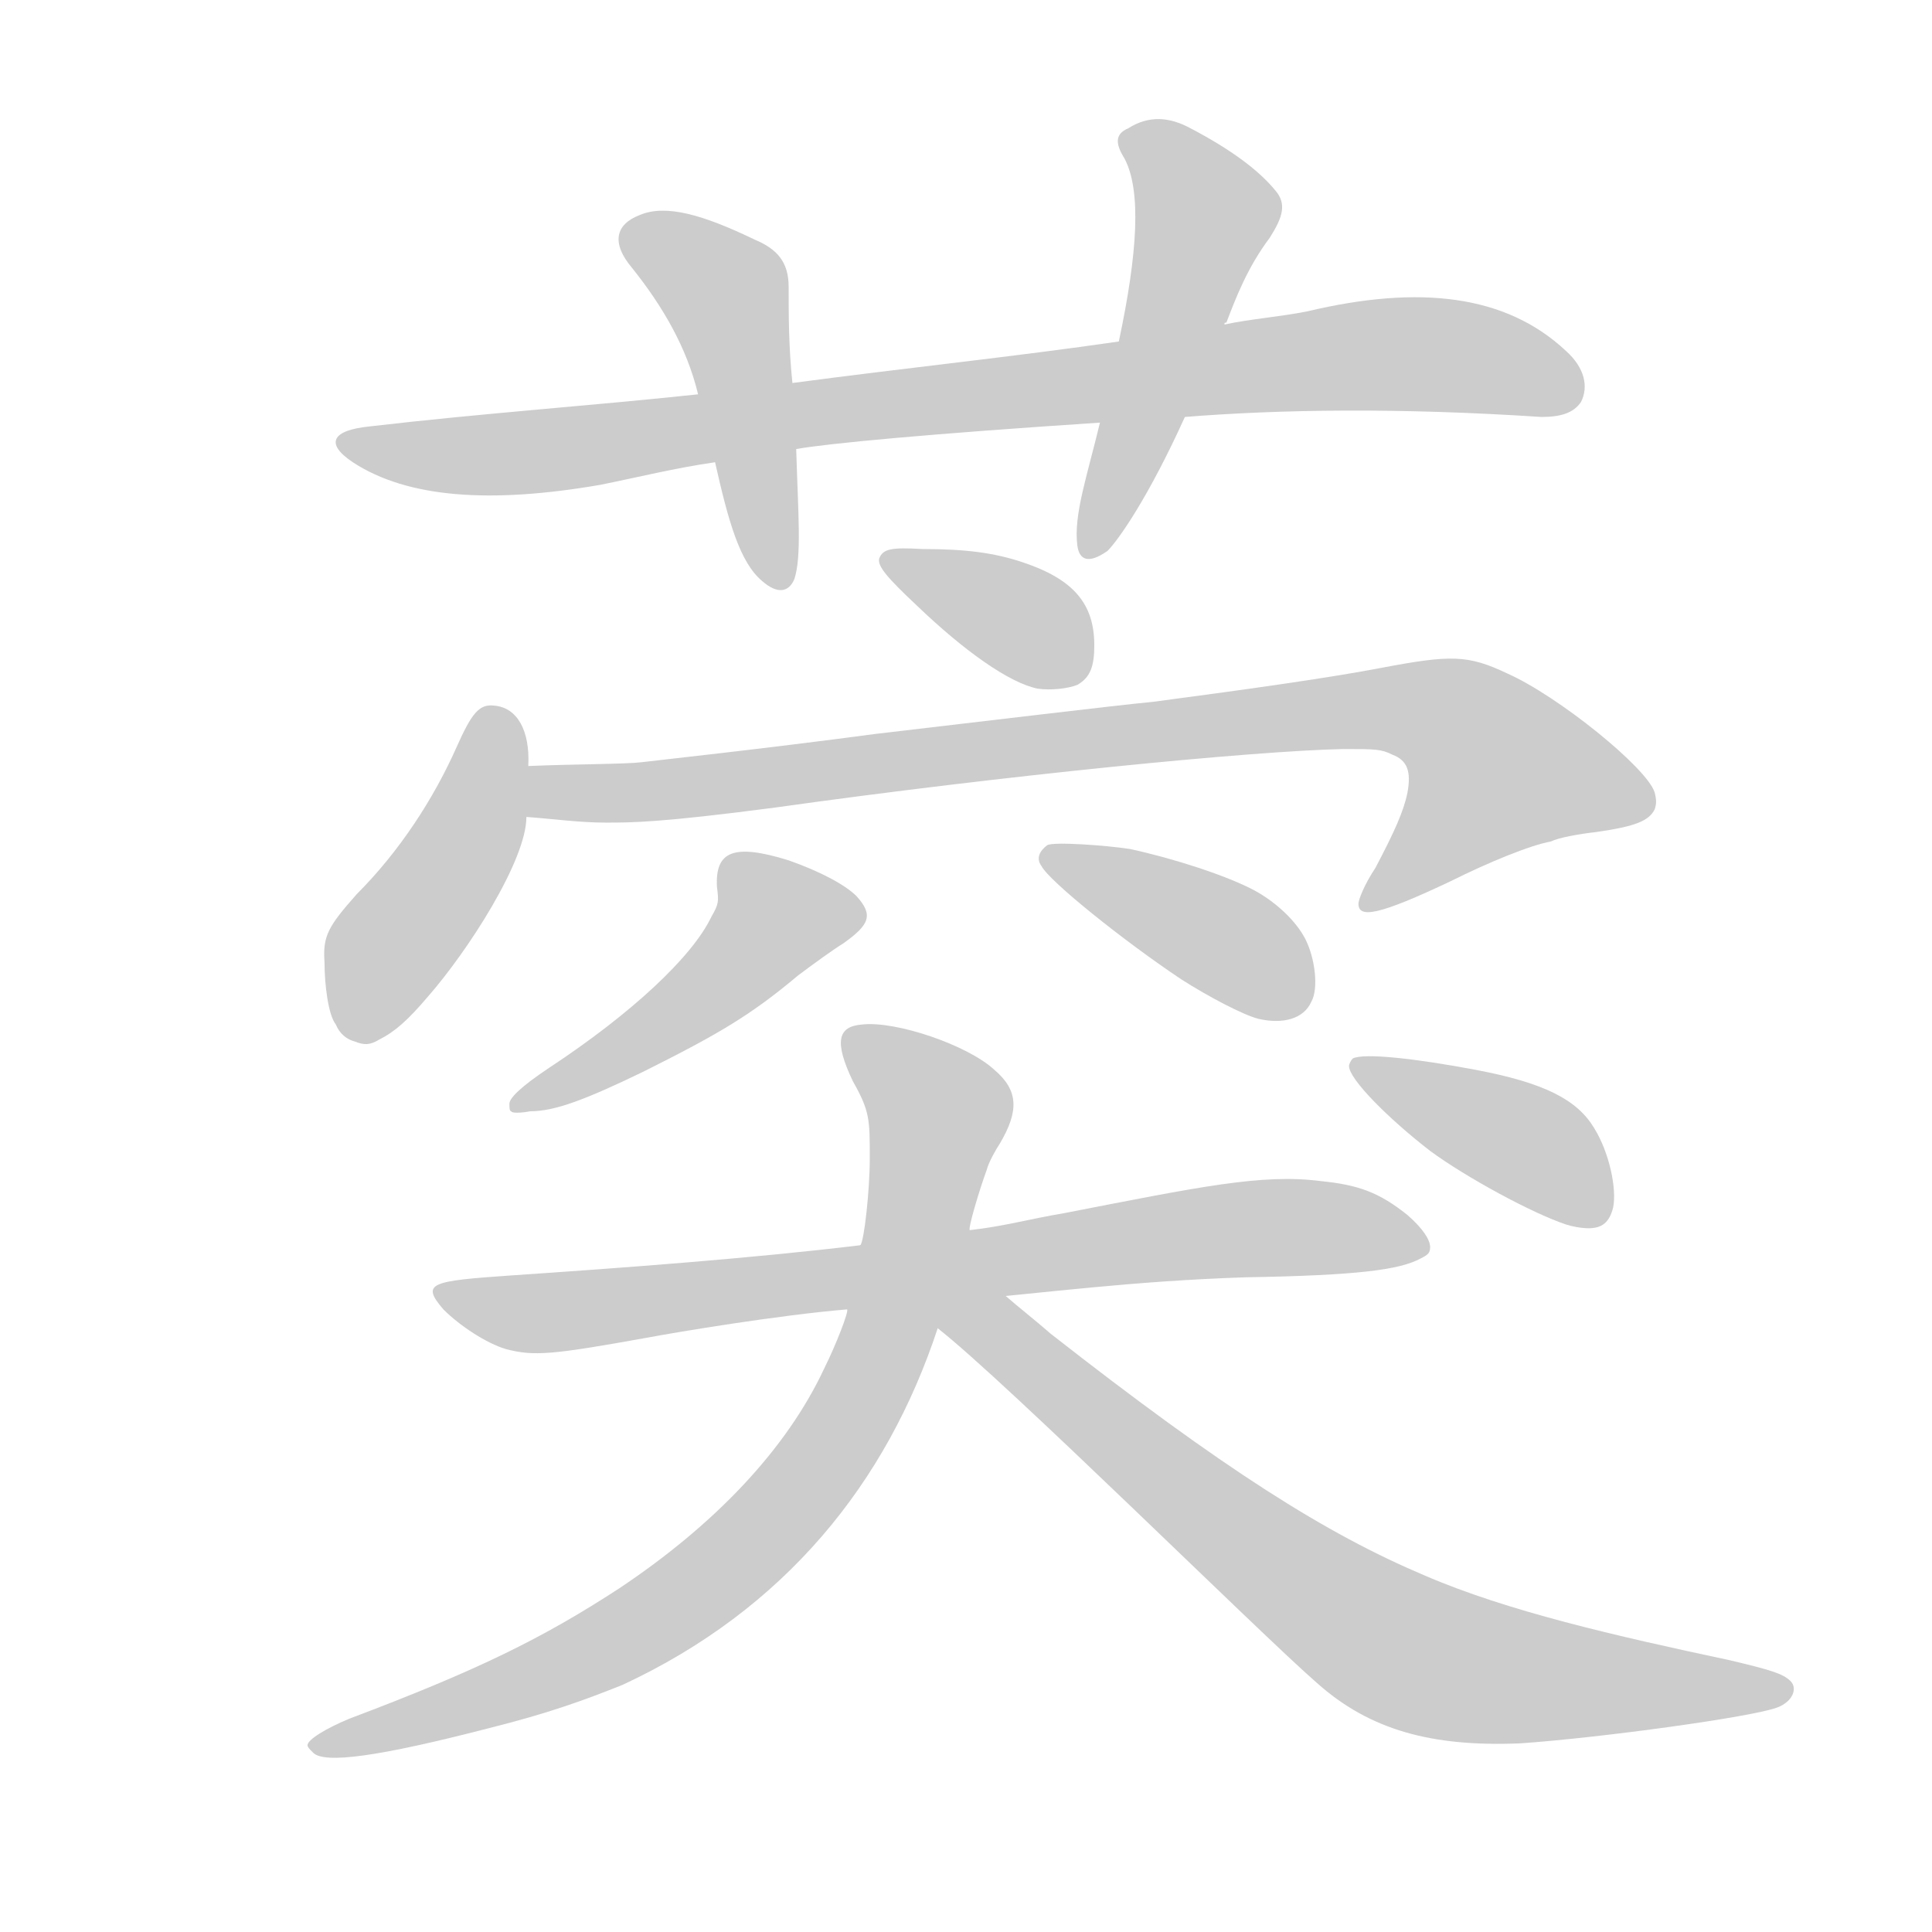<!--
AnimCJK 2016-2018 Copyright Francois Mizessyn - https://github.com/parsimonhi/animCJK
Derived from:
    MakeMeAHanzi project - https://github.com/skishore/makemeahanzi
    Arphic PL KaitiM GB - https://apps.ubuntu.com/cat/applications/precise/fonts-arphic-gkai00mp/
    Arphic PL UKai - https://apps.ubuntu.com/cat/applications/fonts-arphic-ukai/
You can redistribute and/or modify this file under the terms of the Arphic Public License
as published by Arphic Technology Co., Ltd.
You should have received a copy of this license (the directory "APL") along with this file;
if not, see http://ftp.gnu.org/non-gnu/chinese-fonts-truetype/LICENSE.
-->
<svg id="z33878" class="acjk" version="1.1" viewBox="0 0 1024 1024" xmlns="http://www.w3.org/2000/svg" xmlns:xlink="http://www.w3.org/1999/xlink">
<style>
<![CDATA[
@keyframes z33878k {
	from {
		stroke:#ccc;
		stroke-dashoffset:3334;
	}
	1% {
		stroke:#c00;
		stroke-dashoffset:3334;
	}
	75% {
		stroke:#c00;
		stroke-dashoffset:0;
	}
	to {
		stroke:#000;
	}
}
#z33878 path[clip-path] {
	animation:z33878k 1s linear both;
	stroke-dasharray:3334;
	stroke-width:128;
	stroke-linecap:round;
	fill:none;
}
#z33878 path[clip-path="url(#z33878c1)"] {animation-delay:1s;}
#z33878 path[clip-path="url(#z33878c2)"] {animation-delay:2s;}
#z33878 path[clip-path="url(#z33878c3)"] {animation-delay:3s;}
#z33878 path[clip-path="url(#z33878c4)"] {animation-delay:4s;}
#z33878 path[clip-path="url(#z33878c5)"] {animation-delay:5s;}
#z33878 path[clip-path="url(#z33878c6)"] {animation-delay:6s;}
#z33878 path[clip-path="url(#z33878c7)"] {animation-delay:7s;}
#z33878 path[clip-path="url(#z33878c8)"] {animation-delay:8s;}
#z33878 path[clip-path="url(#z33878c9)"] {animation-delay:9s;}
#z33878 path[clip-path="url(#z33878c10)"] {animation-delay:10s;}
#z33878 path[clip-path="url(#z33878c11)"] {animation-delay:11s;}
#z33878 path[clip-path="url(#z33878c12)"] {animation-delay:12s;}
#z33878 path {fill:#ccc;}
]]>
</style>
<path id="z33878d1" d="M628 221C678 217 741 216 817 221C827 221 834 219 838 213C842 205 840 195 830 186C798 156 752 151 693 165C678 168 663 169 649 172C612 178 612 178 593 181C538 189 480 195 420 203C387 207 387 207 370 209C314 215 256 219 196 226C176 228 172 235 187 245C216 264 260 267 318 257C338 253 358 248 379 245C408 240 408 240 422 238C439 235 492 230 583 224C613 222 613 222 628 221 Z"/>
<path id="z33878d2" d="M420 203C418 184 418 167 418 152C418 139 412 132 400 127C373 114 353 108 339 114C326 119 324 129 335 142C351 162 364 184 370 209C376 233 376 233 379 245C386 276 392 298 404 308C412 315 418 314 421 307C425 295 423 272 422 238C421 215 421 215 420 203 Z"/>
<path id="z33878d3" d="M649 172C649 171 649 171 650 171C655 158 661 142 673 126C680 115 682 108 676 101C667 90 652 79 631 68C620 62 609 61 598 68C591 71 591 76 596 84C605 101 603 134 593 181C586 210 586 210 583 224C576 253 569 273 571 289C572 297 577 299 587 292C593 286 609 263 628 221C642 188 642 188 649 172 Z"/>
<path id="z33878d4" d="M550 365C535 362 511 345 486 321C470 306 465 300 466 296C468 291 472 290 489 291C512 291 527 293 542 298C569 307 580 320 580 342C580 353 578 359 571 363C566 365 557 366 550 365 Z"/>
<path id="z33878d5" d="M188 552C184 551 180 548 178 543C174 538 172 522 172 510C171 496 174 491 189 474C212 451 230 423 242 396C250 378 254 373 262 374C274 375 281 387 280 406C279 424 279 424 279 433C279 456 248 504 227 528C216 541 209 547 201 551C196 554 193 554 188 552 Z"/>
<path id="z33878d6" d="M280 406C304 405 332 405 340 404C348 403 404 397 464 389C524 382 590 374 611 372C664 365 706 359 732 354C769 347 778 347 799 357C826 369 873 407 877 420C878 424 878 426 877 429C874 435 867 438 846 441C837 442 826 444 822 446C811 448 789 457 769 467C731 485 720 487 720 479C720 477 723 469 729 460C739 441 744 430 746 420C748 409 746 403 738 400C732 397 729 397 712 397C664 398 532 411 411 428C350 436 335 436 321 436C307 436 293 434 279 433C270 433 271 406 280 406 Z"/>
<path id="z33878d7" d="M271 589C270 589 270 587 270 585C270 582 276 576 291 566C335 537 367 507 377 486C381 479 381 478 380 470C379 451 389 447 418 456C435 462 448 469 454 475C463 485 461 490 447 500C442 503 431 511 423 517C398 538 381 548 341 568C310 583 294 589 281 589C276 590 271 590 271 589 Z"/>
<path id="z33878d8" d="M667 540C659 538 640 528 626 519C596 499 556 467 552 459C549 455 551 451 555 448C558 446 586 448 599 450C622 455 650 464 665 472C676 478 687 488 692 498C697 508 699 524 695 531C691 540 680 543 667 540 Z"/>
<path id="z33878d9" d="M449 694C413 697 359 706 343 709C293 718 283 719 268 715C258 712 244 703 235 694C223 680 228 679 271 676C330 672 398 667 456 660C495 655 495 655 514 652C532 650 546 646 564 643C636 629 669 622 700 626C720 628 731 632 746 644C754 651 758 657 758 661C758 664 757 665 753 667C742 673 720 676 660 677C600 679 556 685 501 690C466 693 466 693 449 694 Z"/>
<path id="z33878d10" d="M166 929C164 927 163 926 163 925C163 922 173 916 185 911C254 885 288 868 328 842C379 808 417 768 437 725C443 713 450 695 449 694C449 693 454 662 456 660C458 658 461 631 461 614C461 593 461 589 452 573C442 552 444 544 457 543C475 541 513 554 527 567C540 578 540 589 530 606C528 609 524 616 523 620C519 631 513 651 514 652C514 652 504 676 501 690C499 696 499 697 497 704C470 786 416 853 330 893C310 901 291 908 259 916C201 931 172 935 166 929 Z"/>
<path id="z33878d11" d="M532 686C540 693 549 700 557 707C649 779 703 813 755 835C799 854 856 867 917 880C938 885 945 887 949 891C953 895 950 902 942 905C929 910 849 921 806 924C759 926 726 917 698 892C667 865 534 733 497 704C480 687 513 672 532 686 Z"/>
<path id="z33878d12" d="M830 649C812 643 777 624 758 610C736 593 715 572 715 565C715 564 716 562 717 561C723 558 750 561 782 567C819 574 836 583 845 598C853 611 857 630 855 640C853 648 849 651 842 651C838 651 833 650 830 649 Z"/>
<defs>
	<clipPath id="z33878c1"><use xlink:href="#z33878d1"/></clipPath>
	<clipPath id="z33878c2"><use xlink:href="#z33878d2"/></clipPath>
	<clipPath id="z33878c3"><use xlink:href="#z33878d3"/></clipPath>
	<clipPath id="z33878c4"><use xlink:href="#z33878d4"/></clipPath>
	<clipPath id="z33878c5"><use xlink:href="#z33878d5"/></clipPath>
	<clipPath id="z33878c6"><use xlink:href="#z33878d6"/></clipPath>
	<clipPath id="z33878c7"><use xlink:href="#z33878d7"/></clipPath>
	<clipPath id="z33878c8"><use xlink:href="#z33878d8"/></clipPath>
	<clipPath id="z33878c9"><use xlink:href="#z33878d9"/></clipPath>
	<clipPath id="z33878c10"><use xlink:href="#z33878d10"/></clipPath>
	<clipPath id="z33878c11"><use xlink:href="#z33878d11"/></clipPath>
	<clipPath id="z33878c12"><use xlink:href="#z33878d12"/></clipPath>
</defs>
<path pathLength="3333" clip-path="url(#z33878c1)" d="M185 233L729 188L834 206"/>
<path pathLength="3333" clip-path="url(#z33878c2)" d="M334 124L385 156L408 308"/>
<path pathLength="3333" clip-path="url(#z33878c3)" d="M600 73L640 113L580 290"/>
<path pathLength="3333" clip-path="url(#z33878c4)" d="M470 297L537 327L569 360"/>
<path pathLength="3333" clip-path="url(#z33878c5)" d="M260 382L195 550"/>
<path pathLength="3333" clip-path="url(#z33878c6)" d="M287 416L341 421L765 372L823 416L723 476"/>
<path pathLength="3333" clip-path="url(#z33878c7)" d="M389 461L412 500L287 581"/>
<path pathLength="3333" clip-path="url(#z33878c8)" d="M560 451L683 530"/>
<path pathLength="3333" clip-path="url(#z33878c9)" d="M516 696L755 880L943 896"/>
<path pathLength="3333" clip-path="url(#z33878c10)" d="M238 685L302 696L687 645L745 661"/>
<path pathLength="3333" clip-path="url(#z33878c11)" d="M455 554L504 589L452 764L331 874L174 923"/>
<path pathLength="3333" clip-path="url(#z33878c12)" d="M721 569L844 643"/>
</svg>
